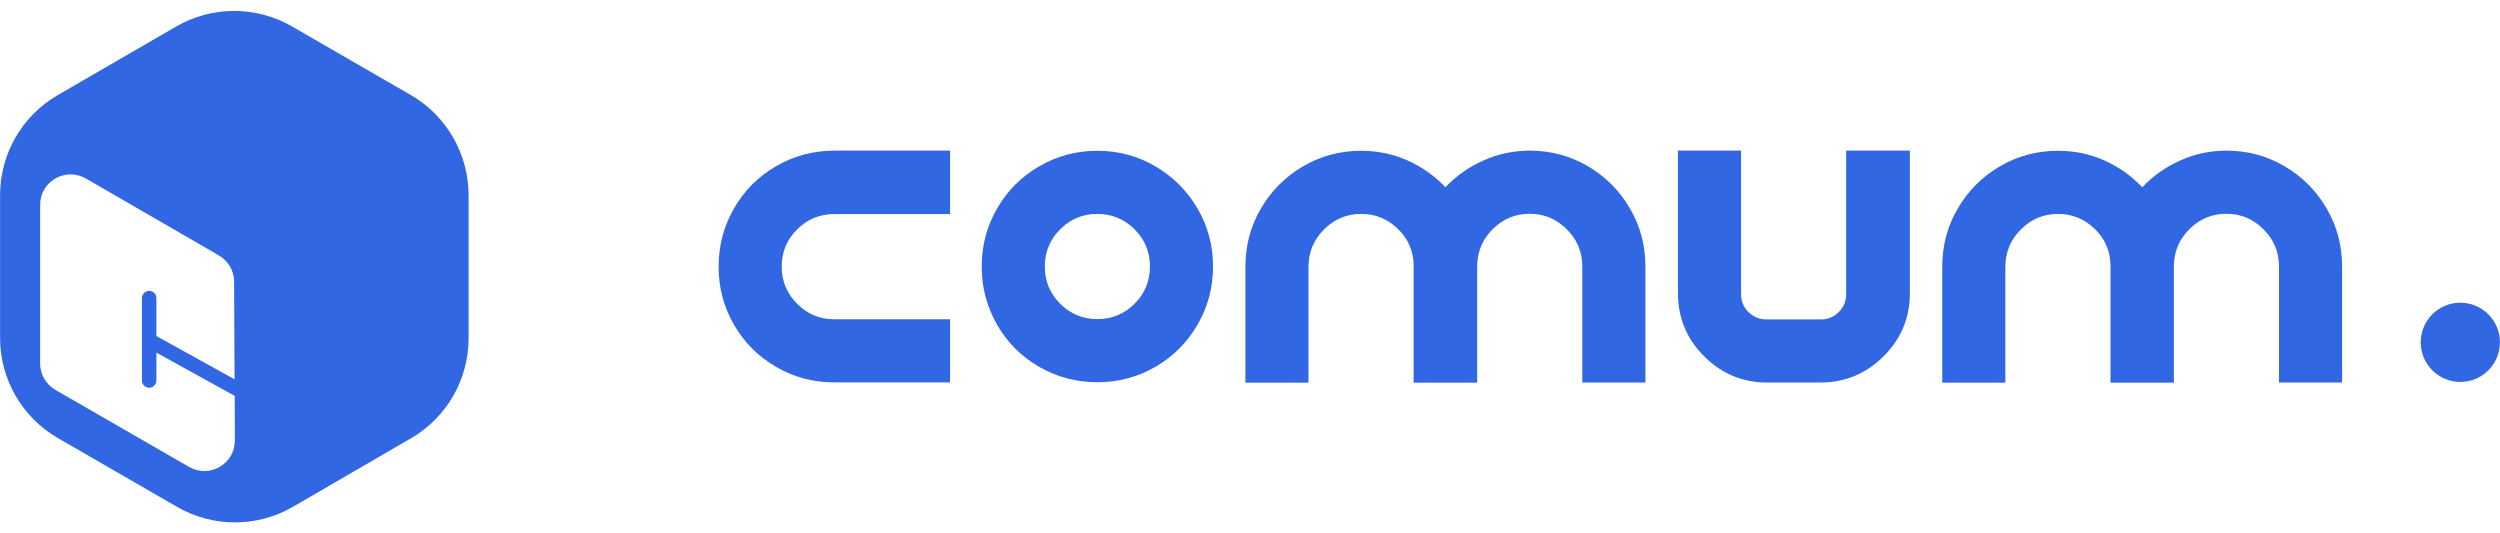 <svg width="150" height="32" viewBox="0 0 150 32" fill="none" xmlns="http://www.w3.org/2000/svg">
<path d="M24.655 5.706L17.516 1.584C15.366 0.345 12.718 0.345 10.567 1.593L3.465 5.706C1.323 6.945 0.004 9.233 0.004 11.71V20.272C0.004 22.749 1.323 25.046 3.474 26.285L10.63 30.416C12.781 31.655 15.429 31.655 17.579 30.407L24.664 26.294C26.805 25.055 28.116 22.767 28.116 20.29V11.728C28.116 9.242 26.796 6.945 24.655 5.706ZM11.353 28.02L3.32 23.391C2.76 23.066 2.408 22.46 2.408 21.809V12.289C2.408 10.887 3.926 10.01 5.146 10.706L13.134 15.326C13.694 15.652 14.046 16.249 14.046 16.9L14.073 22.758L9.384 20.163V17.885C9.384 17.641 9.185 17.451 8.95 17.451C8.715 17.451 8.516 17.65 8.516 17.885V22.831C8.516 23.075 8.715 23.265 8.95 23.265C9.185 23.265 9.384 23.066 9.384 22.831V21.158L14.082 23.753L14.091 26.429C14.091 27.84 12.573 28.717 11.353 28.02Z" fill="#3267E3"/>
<path d="M50.055 9.038H57.004V12.845H50.055C49.179 12.845 48.438 13.152 47.824 13.767C47.209 14.382 46.902 15.123 46.902 15.991C46.902 16.859 47.209 17.609 47.824 18.224C48.438 18.848 49.188 19.155 50.055 19.155H57.004V22.944H50.055C48.799 22.944 47.634 22.636 46.567 22.012C45.492 21.389 44.652 20.548 44.037 19.481C43.423 18.414 43.116 17.257 43.116 16C43.116 14.743 43.423 13.577 44.037 12.51C44.652 11.434 45.492 10.593 46.567 9.969C47.634 9.355 48.799 9.038 50.055 9.038Z" fill="#3267E3"/>
<path d="M59.824 19.481C59.209 18.405 58.902 17.248 58.902 15.991C58.902 14.734 59.209 13.577 59.824 12.51C60.438 11.443 61.279 10.602 62.354 9.978C63.429 9.355 64.586 9.047 65.842 9.047C67.098 9.047 68.254 9.355 69.321 9.978C70.387 10.602 71.227 11.443 71.851 12.51C72.474 13.577 72.782 14.734 72.782 15.991C72.782 17.248 72.474 18.414 71.851 19.481C71.227 20.557 70.387 21.398 69.321 22.012C68.254 22.627 67.098 22.935 65.842 22.935C64.586 22.935 63.42 22.627 62.354 22.012C61.288 21.398 60.438 20.557 59.824 19.481ZM63.61 18.224C64.224 18.839 64.974 19.146 65.842 19.146C66.718 19.146 67.459 18.839 68.074 18.224C68.688 17.609 68.996 16.859 68.996 15.991C68.996 15.114 68.688 14.373 68.074 13.758C67.459 13.143 66.709 12.835 65.842 12.835C64.965 12.835 64.224 13.143 63.61 13.758C62.995 14.373 62.688 15.123 62.688 15.991C62.688 16.868 62.995 17.609 63.61 18.224Z" fill="#3267E3"/>
<path d="M91.785 9.038C93.041 9.038 94.197 9.346 95.264 9.969C96.33 10.593 97.17 11.434 97.794 12.501C98.417 13.568 98.725 14.734 98.725 16V22.953H94.938V16C94.938 15.123 94.631 14.373 94.008 13.758C93.384 13.134 92.643 12.826 91.785 12.826C90.935 12.826 90.203 13.125 89.598 13.713C88.993 14.3 88.667 15.014 88.631 15.855C88.631 15.892 88.631 15.946 88.631 16.009V22.962H84.818V16.009C84.818 15.982 84.818 15.955 84.818 15.928C84.818 15.9 84.818 15.873 84.818 15.864C84.791 15.024 84.475 14.309 83.86 13.722C83.246 13.134 82.523 12.835 81.682 12.835C80.806 12.835 80.056 13.143 79.441 13.767C78.818 14.391 78.51 15.141 78.51 16.009V22.962H74.724V16.009C74.724 14.743 75.032 13.568 75.655 12.51C76.279 11.443 77.119 10.602 78.185 9.978C79.251 9.355 80.408 9.047 81.664 9.047C82.649 9.047 83.58 9.237 84.447 9.626C85.315 10.015 86.074 10.548 86.725 11.235C87.375 10.548 88.134 10.015 89.011 9.626C89.878 9.237 90.809 9.038 91.785 9.038Z" fill="#3267E3"/>
<path d="M114.592 9.038V17.582C114.592 19.065 114.068 20.331 113.011 21.38C111.954 22.428 110.689 22.953 109.207 22.953H106.044C104.562 22.953 103.297 22.428 102.249 21.38C101.2 20.331 100.676 19.065 100.676 17.582V9.038H104.463V17.645C104.463 18.061 104.607 18.423 104.905 18.721C105.204 19.02 105.565 19.165 105.981 19.165H109.252C109.667 19.165 110.029 19.02 110.327 18.721C110.625 18.423 110.77 18.061 110.77 17.645V9.038H114.592Z" fill="#3267E3"/>
<path d="M133.586 9.038C134.842 9.038 135.999 9.346 137.065 9.969C138.132 10.593 138.972 11.434 139.595 12.501C140.219 13.568 140.526 14.734 140.526 16V22.953H136.74V16C136.74 15.123 136.433 14.373 135.809 13.758C135.186 13.134 134.445 12.826 133.586 12.826C132.737 12.826 132.005 13.125 131.4 13.713C130.794 14.3 130.469 15.014 130.433 15.855C130.433 15.892 130.433 15.946 130.433 16.009V22.962H126.629V16.009C126.629 15.982 126.629 15.955 126.629 15.928C126.629 15.9 126.629 15.873 126.629 15.864C126.601 15.024 126.285 14.309 125.671 13.722C125.056 13.134 124.333 12.835 123.493 12.835C122.616 12.835 121.866 13.143 121.252 13.767C120.628 14.391 120.321 15.141 120.321 16.009V22.962H116.535V16.009C116.535 14.743 116.842 13.568 117.466 12.51C118.089 11.443 118.93 10.602 119.996 9.978C121.062 9.355 122.219 9.047 123.475 9.047C124.46 9.047 125.391 9.237 126.258 9.626C127.125 10.015 127.885 10.548 128.535 11.235C129.186 10.548 129.945 10.015 130.821 9.626C131.68 9.237 132.61 9.038 133.586 9.038Z" fill="#3267E3"/>
<path d="M147.62 22.917C148.932 22.917 149.996 21.852 149.996 20.539C149.996 19.226 148.932 18.161 147.62 18.161C146.307 18.161 145.243 19.226 145.243 20.539C145.243 21.852 146.307 22.917 147.62 22.917Z" fill="#3267E3"/>
</svg>
